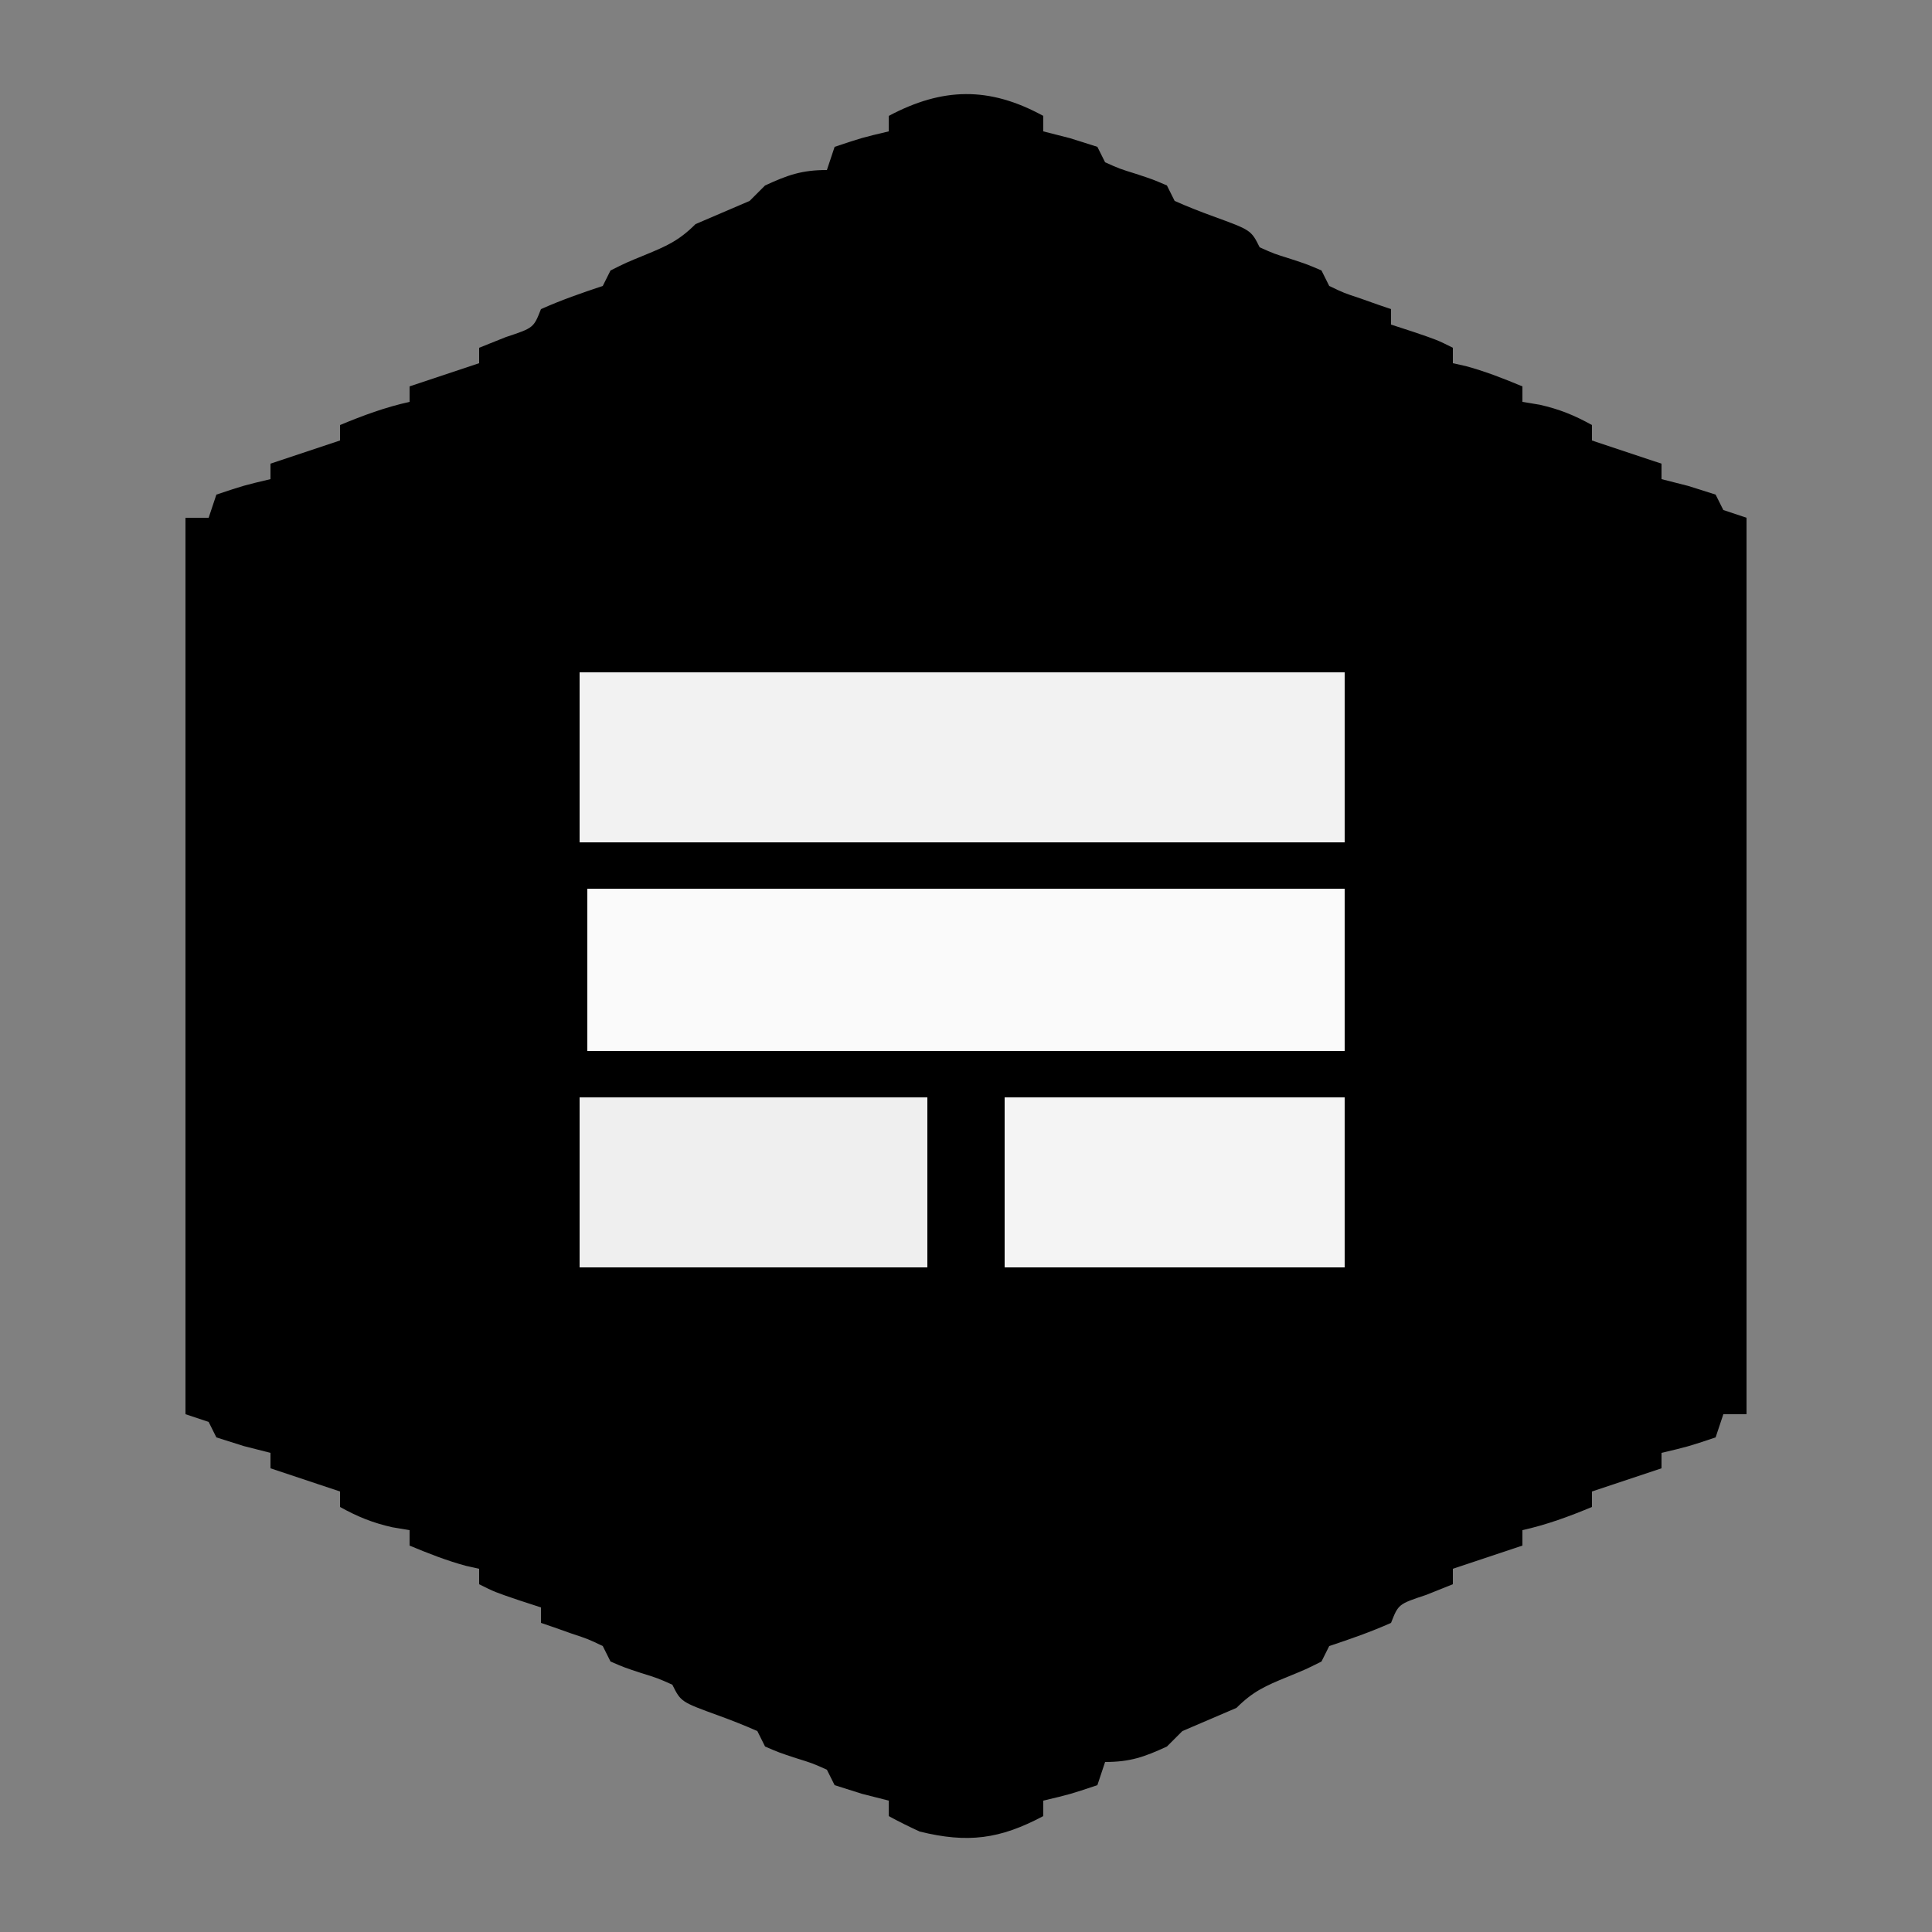 <?xml version="1.0" encoding="UTF-8"?>
<svg version="1.1" xmlns="http://www.w3.org/2000/svg" width="250" height="250">
<rect width="100%" height="100%" fill="#808080" stroke="none"/>
<path d="M0 0 C0 0.66 0 1.32 0 2 C1.134 2.289 2.269 2.578 3.438 2.875 C5.201 3.432 5.201 3.432 7 4 C7.495 4.99 7.495 4.99 8 6 C9.852 6.83 9.852 6.83 12 7.5 C14.188 8.219 14.188 8.219 16 9 C16.495 9.99 16.495 9.99 17 11 C18.64 11.729 20.313 12.387 22 13 C26.889 14.778 26.889 14.778 28 17 C29.852 17.83 29.852 17.83 32 18.5 C34.188 19.219 34.188 19.219 36 20 C36.33 20.66 36.66 21.32 37 22 C38.883 22.903 38.883 22.903 41.062 23.625 C41.796 23.885 42.529 24.146 43.285 24.414 C43.851 24.607 44.417 24.801 45 25 C45 25.66 45 26.32 45 27 C45.949 27.309 46.898 27.619 47.875 27.938 C51 29 51 29 53 30 C53 30.66 53 31.32 53 32 C53.557 32.124 54.114 32.248 54.688 32.375 C57.221 33.06 59.579 33.991 62 35 C62 35.66 62 36.32 62 37 C63.114 37.186 63.114 37.186 64.25 37.375 C66.801 37.955 68.727 38.737 71 40 C71 40.66 71 41.32 71 42 C71.928 42.309 72.856 42.619 73.812 42.938 C75.875 43.625 77.938 44.312 80 45 C80 45.66 80 46.32 80 47 C81.134 47.289 82.269 47.578 83.438 47.875 C84.613 48.246 85.789 48.617 87 49 C87.33 49.66 87.66 50.32 88 51 C88.99 51.33 89.98 51.66 91 52 C91 90.28 91 128.56 91 168 C90.01 168 89.02 168 88 168 C87.67 168.99 87.34 169.98 87 171 C83.438 172.188 83.438 172.188 80 173 C80 173.66 80 174.32 80 175 C77.03 175.99 74.06 176.98 71 178 C71 178.66 71 179.32 71 180 C68.026 181.239 65.147 182.301 62 183 C62 183.66 62 184.32 62 185 C59.03 185.99 56.06 186.98 53 188 C53 188.66 53 189.32 53 190 C51.866 190.454 50.731 190.907 49.562 191.375 C45.953 192.571 45.953 192.571 45 195 C42.374 196.175 39.73 197.09 37 198 C36.67 198.66 36.34 199.32 36 200 C34.004 201 34.004 201 31.562 202 C28.771 203.147 27.154 203.846 25 206 C22.667 207 20.333 208 18 209 C17.34 209.66 16.68 210.32 16 211 C13.077 212.349 11.248 213 8 213 C7.67 213.99 7.34 214.98 7 216 C3.438 217.188 3.438 217.188 0 218 C0 218.66 0 219.32 0 220 C-5.624 222.992 -9.775 223.53 -16 222 C-17.353 221.374 -18.693 220.717 -20 220 C-20 219.34 -20 218.68 -20 218 C-21.134 217.711 -22.269 217.423 -23.438 217.125 C-25.201 216.568 -25.201 216.568 -27 216 C-27.33 215.34 -27.66 214.68 -28 214 C-29.852 213.17 -29.852 213.17 -32 212.5 C-34.188 211.781 -34.188 211.781 -36 211 C-36.33 210.34 -36.66 209.68 -37 209 C-38.64 208.271 -40.313 207.613 -42 207 C-46.889 205.222 -46.889 205.222 -48 203 C-49.852 202.17 -49.852 202.17 -52 201.5 C-54.188 200.781 -54.188 200.781 -56 200 C-56.33 199.34 -56.66 198.68 -57 198 C-58.883 197.097 -58.883 197.097 -61.062 196.375 C-61.796 196.115 -62.529 195.854 -63.285 195.586 C-63.851 195.393 -64.417 195.199 -65 195 C-65 194.34 -65 193.68 -65 193 C-65.949 192.691 -66.897 192.381 -67.875 192.062 C-71 191 -71 191 -73 190 C-73 189.34 -73 188.68 -73 188 C-73.557 187.876 -74.114 187.752 -74.688 187.625 C-77.221 186.94 -79.579 186.009 -82 185 C-82 184.34 -82 183.68 -82 183 C-83.114 182.814 -83.114 182.814 -84.25 182.625 C-86.801 182.045 -88.727 181.263 -91 180 C-91 179.34 -91 178.68 -91 178 C-91.928 177.691 -92.856 177.381 -93.812 177.062 C-95.875 176.375 -97.938 175.688 -100 175 C-100 174.34 -100 173.68 -100 173 C-101.134 172.711 -102.269 172.423 -103.438 172.125 C-105.201 171.568 -105.201 171.568 -107 171 C-107.33 170.34 -107.66 169.68 -108 169 C-108.99 168.67 -109.98 168.34 -111 168 C-111 129.72 -111 91.44 -111 52 C-110.01 52 -109.02 52 -108 52 C-107.67 51.01 -107.34 50.02 -107 49 C-103.438 47.812 -103.438 47.812 -100 47 C-100 46.34 -100 45.68 -100 45 C-97.03 44.01 -94.06 43.02 -91 42 C-91 41.34 -91 40.68 -91 40 C-88.026 38.761 -85.147 37.699 -82 37 C-82 36.34 -82 35.68 -82 35 C-79.03 34.01 -76.06 33.02 -73 32 C-73 31.34 -73 30.68 -73 30 C-71.866 29.546 -70.731 29.093 -69.562 28.625 C-65.953 27.429 -65.953 27.429 -65 25 C-62.374 23.825 -59.73 22.91 -57 22 C-56.67 21.34 -56.34 20.68 -56 20 C-54.004 19 -54.004 19 -51.562 18 C-48.771 16.853 -47.154 16.154 -45 14 C-42.667 13 -40.333 12 -38 11 C-37.34 10.34 -36.68 9.68 -36 9 C-33.077 7.651 -31.248 7 -28 7 C-27.67 6.01 -27.34 5.02 -27 4 C-23.438 2.812 -23.438 2.812 -20 2 C-20 1.34 -20 0.68 -20 0 C-13.057 -3.693 -6.995 -3.837 0 0 Z " fill="#000000" transform="translate(135,15)"/>
<path d="M0 0 C32.67 0 65.34 0 99 0 C99 7.26 99 14.52 99 22 C66.33 22 33.66 22 0 22 C0 14.74 0 7.48 0 0 Z " fill="#F2F2F2" transform="translate(75,87)"/>
<path d="M0 0 C32.34 0 64.68 0 98 0 C98 6.93 98 13.86 98 21 C65.66 21 33.32 21 0 21 C0 14.07 0 7.14 0 0 Z " fill="#FAFAFA" transform="translate(76,115)"/>
<path d="M0 0 C14.85 0 29.7 0 45 0 C45 7.26 45 14.52 45 22 C30.15 22 15.3 22 0 22 C0 14.74 0 7.48 0 0 Z " fill="#EFEFEF" transform="translate(75,142)"/>
<path d="M0 0 C14.52 0 29.04 0 44 0 C44 7.26 44 14.52 44 22 C29.48 22 14.96 22 0 22 C0 14.74 0 7.48 0 0 Z " fill="#F4F4F4" transform="translate(130,142)"/>
</svg>
